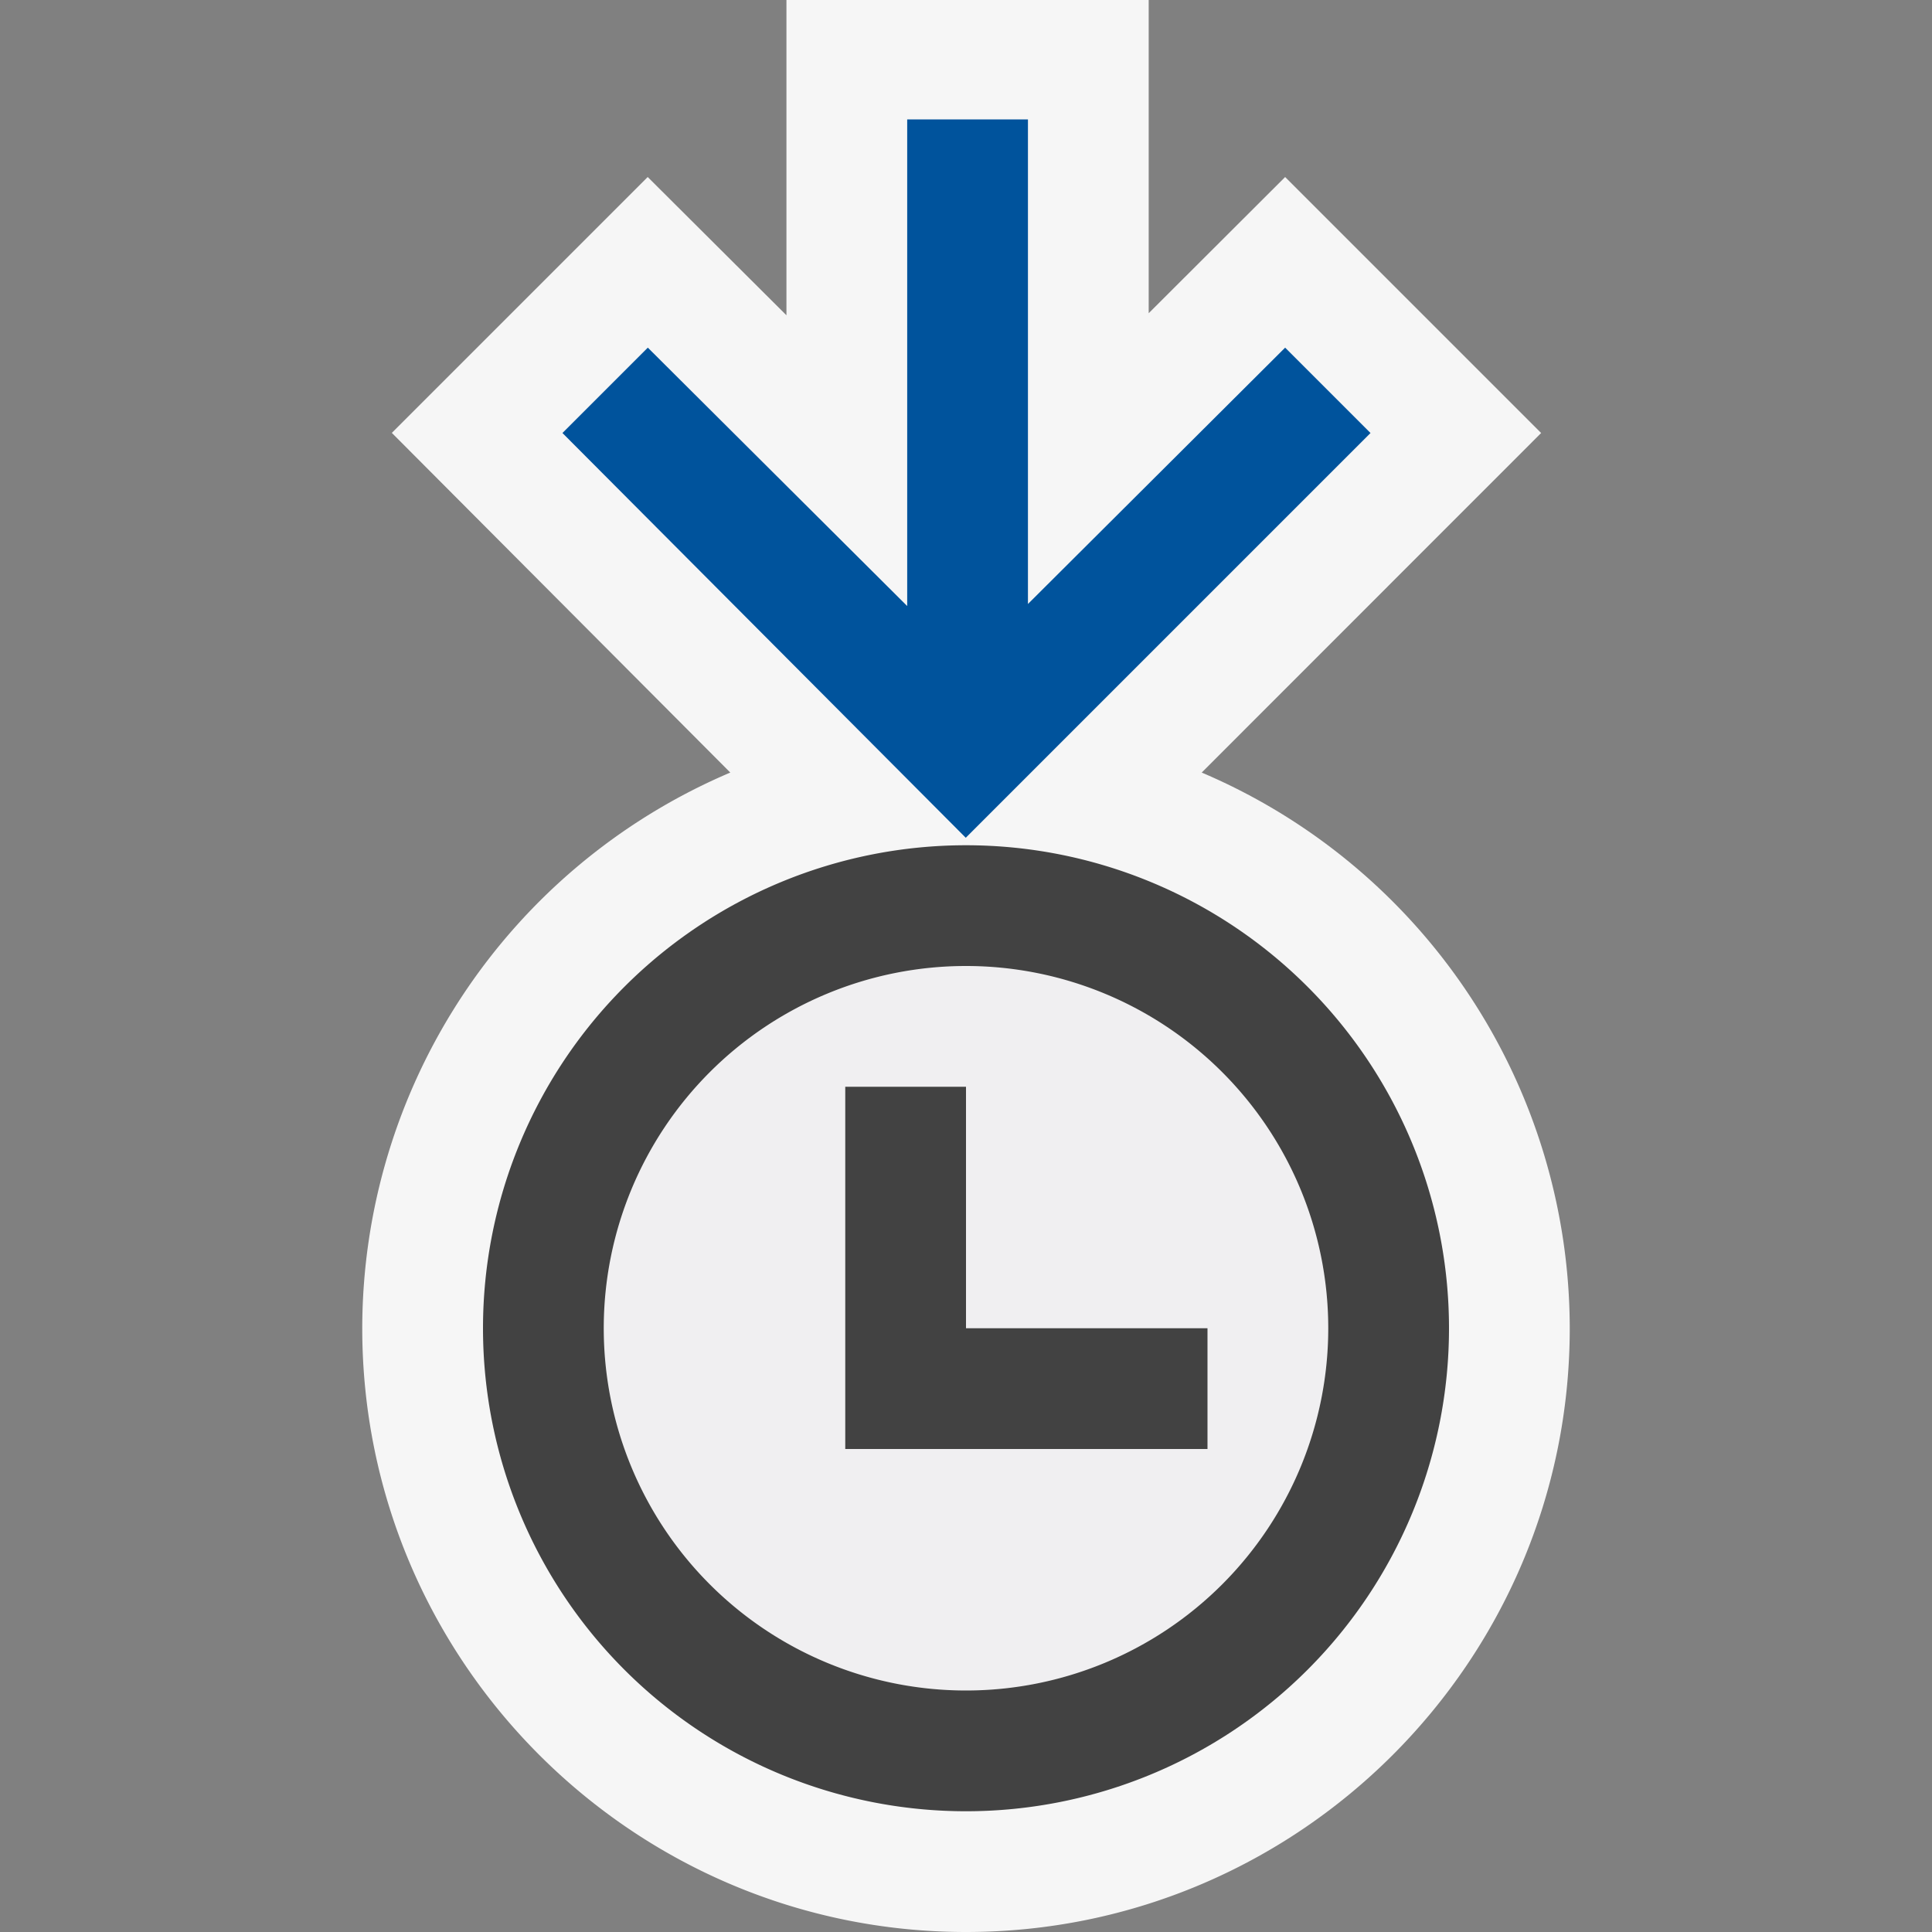 <svg xmlns="http://www.w3.org/2000/svg" viewBox="0 0 16 16"><rect x="0" y="0" width="16" height="16" fill="#808080" stroke="none"/><style>.icon-canvas-transparent{opacity:0;fill:#f6f6f6}.icon-vs-out{fill:#f6f6f6}.icon-vs-bg{fill:#424242}.icon-vs-fg{fill:#f0eff1}.icon-vs-action-blue{fill:#00539c}</style><path class="icon-canvas-transparent" d="M16 16H0V0h16v16z" id="canvas"/><path class="icon-vs-out" d="M9.952 6.398l2.811-2.812-2.12-2.12-1.13 1.128V0h-3v2.611L5.364 1.466 3.245 3.585l2.803 2.813A5.007 5.007 0 0 0 3 11c0 2.757 2.243 5 5 5s5-2.243 5-5a5.007 5.007 0 0 0-3.048-4.602z" id="outline"/><path class="icon-vs-fg" d="M8 8a3 3 0 1 0 0 6 3 3 0 0 0 0-6zm2 4H7V9h1v2h2v1z" id="iconFg"/><path class="icon-vs-bg" d="M8 7a4 4 0 1 0 0 8 4 4 0 0 0 0-8zm0 7a3 3 0 1 1 0-6 3 3 0 0 1 0 6zm0-3h2v1H7V9h1v2z" id="iconBg"/><path class="icon-vs-action-blue" d="M8.513 5.002V.989h-1v4.03l-2.148-2.14-.707.707 3.34 3.352 3.352-3.352-.707-.707-2.13 2.123z" id="colorAction"/></svg>